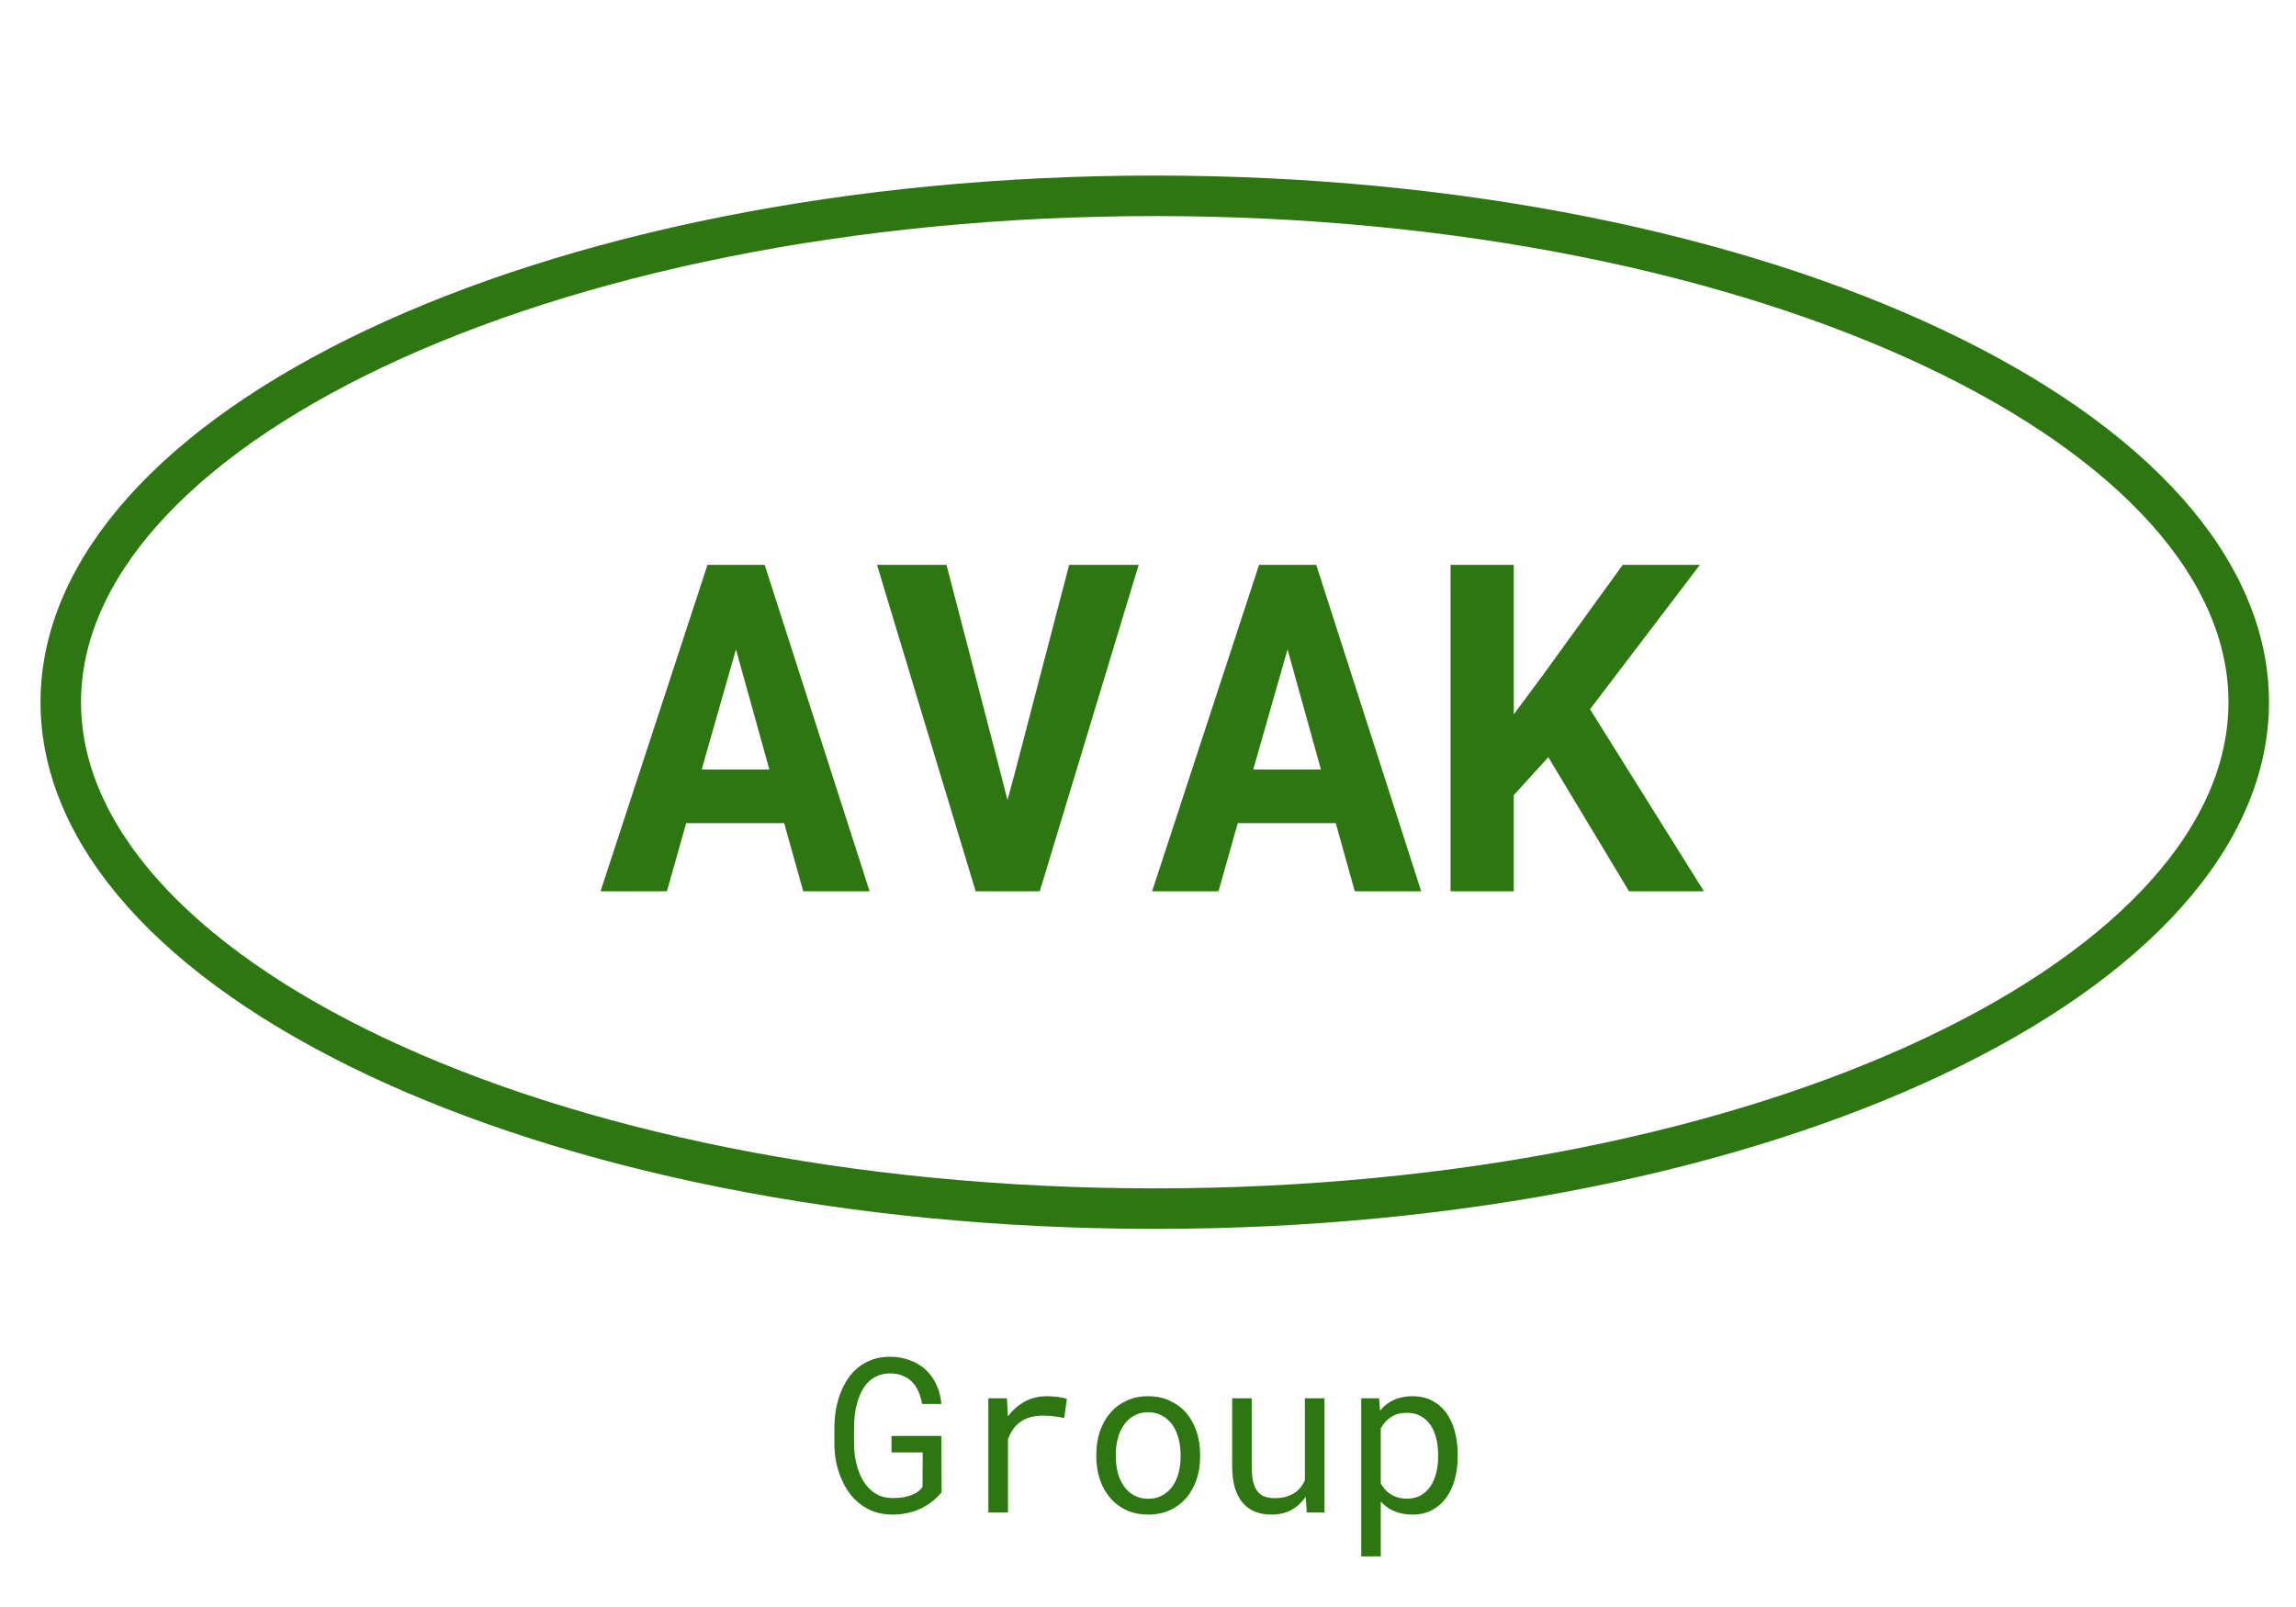 <svg width="170" height="119" viewBox="0 0 170 119" fill="none" xmlns="http://www.w3.org/2000/svg">
<rect width="170" height="119" fill="white"/>
<path d="M85.5 14.5C108.111 14.5 128.507 18.836 143.195 25.779C157.999 32.777 166.5 42.149 166.5 52C166.5 61.851 157.999 71.223 143.195 78.221C128.507 85.164 108.111 89.5 85.5 89.5C62.889 89.5 42.493 85.164 27.805 78.221C13.002 71.223 4.5 61.851 4.5 52C4.5 42.149 13.002 32.777 27.805 25.779C42.493 18.836 62.889 14.5 85.5 14.5Z" stroke="#2E7612" stroke-width="3"/>
<path d="M58.062 60.953H50.807L49.379 66H44.465L52.384 41.828H56.617L64.387 66H59.473L58.062 60.953ZM51.952 56.985H56.966L54.492 48.087L51.952 56.985ZM72.239 66L64.935 41.828H70.081L74.182 57.616L74.597 59.243L75.045 57.6L79.162 41.828H84.309L76.987 66H72.239ZM98.901 60.953H91.647L90.219 66H85.305L93.224 41.828H97.457L105.227 66H100.312L98.901 60.953ZM92.792 56.985H97.806L95.332 48.087L92.792 56.985ZM114.64 56.072L112.083 58.878V66H107.401V41.828H112.083V52.901L114.274 49.946L120.151 41.828H125.862L117.728 52.52L126.161 66H120.616L114.64 56.072Z" fill="#2E7612"/>
<path d="M69.719 110.508C69.542 110.716 69.354 110.906 69.156 111.078C68.958 111.245 68.753 111.391 68.539 111.516C68.174 111.734 67.781 111.896 67.359 112C66.938 112.109 66.495 112.161 66.031 112.156C65.562 112.151 65.13 112.081 64.734 111.945C64.344 111.805 63.992 111.612 63.68 111.367C63.367 111.128 63.094 110.844 62.859 110.516C62.625 110.188 62.43 109.831 62.273 109.445C62.112 109.065 61.99 108.667 61.906 108.25C61.828 107.828 61.786 107.404 61.781 106.977V105.656C61.786 105.234 61.823 104.815 61.891 104.398C61.964 103.977 62.073 103.573 62.219 103.188C62.365 102.802 62.547 102.445 62.766 102.117C62.984 101.784 63.247 101.495 63.555 101.25C63.857 101.01 64.201 100.82 64.586 100.68C64.971 100.539 65.404 100.469 65.883 100.469C66.414 100.469 66.904 100.552 67.352 100.719C67.799 100.88 68.19 101.112 68.523 101.414C68.857 101.721 69.125 102.091 69.328 102.523C69.531 102.951 69.656 103.43 69.703 103.961H68.273C68.216 103.633 68.128 103.331 68.008 103.055C67.888 102.773 67.732 102.534 67.539 102.336C67.341 102.138 67.107 101.984 66.836 101.875C66.565 101.76 66.25 101.703 65.891 101.703C65.547 101.703 65.242 101.763 64.977 101.883C64.711 101.997 64.479 102.154 64.281 102.352C64.083 102.549 63.919 102.781 63.789 103.047C63.659 103.307 63.552 103.583 63.469 103.875C63.385 104.167 63.325 104.464 63.289 104.766C63.253 105.068 63.234 105.359 63.234 105.641V106.977C63.24 107.263 63.263 107.56 63.305 107.867C63.352 108.169 63.422 108.466 63.516 108.758C63.609 109.049 63.729 109.326 63.875 109.586C64.021 109.846 64.198 110.076 64.406 110.273C64.609 110.471 64.846 110.63 65.117 110.75C65.388 110.865 65.695 110.924 66.039 110.93C66.237 110.935 66.443 110.927 66.656 110.906C66.875 110.885 67.086 110.844 67.289 110.781C67.492 110.719 67.682 110.635 67.859 110.531C68.037 110.422 68.185 110.281 68.305 110.109L68.32 107.555H66.008V106.336H69.695L69.719 110.508ZM77.508 103.391C77.773 103.391 78.049 103.409 78.336 103.445C78.628 103.482 78.846 103.531 78.992 103.594L78.797 105.008C78.516 104.945 78.247 104.901 77.992 104.875C77.742 104.844 77.479 104.828 77.203 104.828C76.849 104.828 76.529 104.872 76.242 104.961C75.956 105.044 75.706 105.169 75.492 105.336C75.299 105.482 75.13 105.661 74.984 105.875C74.844 106.083 74.727 106.318 74.633 106.578V112H73.18V103.547H74.555L74.617 104.68L74.625 104.891C74.969 104.427 75.38 104.062 75.859 103.797C76.344 103.526 76.893 103.391 77.508 103.391ZM81.172 107.695C81.172 107.086 81.26 106.521 81.438 106C81.615 105.474 81.87 105.018 82.203 104.633C82.531 104.247 82.932 103.945 83.406 103.727C83.88 103.503 84.414 103.391 85.008 103.391C85.607 103.391 86.143 103.503 86.617 103.727C87.096 103.945 87.503 104.247 87.836 104.633C88.164 105.018 88.417 105.474 88.594 106C88.771 106.521 88.859 107.086 88.859 107.695V107.867C88.859 108.477 88.771 109.042 88.594 109.562C88.417 110.083 88.164 110.536 87.836 110.922C87.503 111.307 87.099 111.609 86.625 111.828C86.151 112.047 85.617 112.156 85.023 112.156C84.424 112.156 83.885 112.047 83.406 111.828C82.932 111.609 82.531 111.307 82.203 110.922C81.87 110.536 81.615 110.083 81.438 109.562C81.26 109.042 81.172 108.477 81.172 107.867V107.695ZM82.617 107.867C82.617 108.284 82.667 108.682 82.766 109.062C82.865 109.438 83.016 109.768 83.219 110.055C83.417 110.341 83.667 110.568 83.969 110.734C84.271 110.901 84.622 110.984 85.023 110.984C85.419 110.984 85.766 110.901 86.062 110.734C86.365 110.568 86.617 110.341 86.82 110.055C87.018 109.768 87.167 109.438 87.266 109.062C87.365 108.682 87.414 108.284 87.414 107.867V107.695C87.414 107.284 87.362 106.891 87.258 106.516C87.159 106.135 87.01 105.802 86.812 105.516C86.609 105.229 86.357 105.003 86.055 104.836C85.758 104.664 85.409 104.578 85.008 104.578C84.607 104.578 84.258 104.664 83.961 104.836C83.664 105.003 83.417 105.229 83.219 105.516C83.016 105.802 82.865 106.135 82.766 106.516C82.667 106.891 82.617 107.284 82.617 107.695V107.867ZM96.758 112L96.672 110.836C96.391 111.253 96.039 111.578 95.617 111.812C95.195 112.042 94.708 112.156 94.156 112.156C93.713 112.156 93.312 112.089 92.953 111.953C92.594 111.812 92.287 111.596 92.031 111.305C91.776 111.013 91.578 110.643 91.438 110.195C91.302 109.742 91.234 109.201 91.234 108.57V103.547H92.68V108.586C92.68 109.044 92.716 109.424 92.789 109.727C92.862 110.029 92.971 110.268 93.117 110.445C93.263 110.628 93.44 110.755 93.648 110.828C93.862 110.901 94.107 110.938 94.383 110.938C94.706 110.938 94.995 110.901 95.25 110.828C95.505 110.75 95.727 110.643 95.914 110.508C96.07 110.398 96.206 110.268 96.32 110.117C96.44 109.961 96.539 109.792 96.617 109.609V103.547H98.07V112H96.758ZM100.789 115.25V103.547H102.109L102.18 104.469C102.294 104.323 102.419 104.193 102.555 104.078C102.69 103.958 102.836 103.857 102.992 103.773C103.211 103.648 103.453 103.555 103.719 103.492C103.99 103.424 104.279 103.391 104.586 103.391C105.128 103.391 105.607 103.497 106.023 103.711C106.44 103.924 106.789 104.221 107.07 104.602C107.352 104.982 107.565 105.438 107.711 105.969C107.857 106.495 107.93 107.073 107.93 107.703V107.867C107.93 108.471 107.857 109.036 107.711 109.562C107.565 110.083 107.352 110.536 107.07 110.922C106.789 111.307 106.44 111.609 106.023 111.828C105.612 112.047 105.141 112.156 104.609 112.156C104.286 112.156 103.984 112.122 103.703 112.055C103.427 111.987 103.177 111.891 102.953 111.766C102.818 111.688 102.69 111.602 102.57 111.508C102.451 111.409 102.339 111.302 102.234 111.188V115.25H100.789ZM106.484 107.703C106.484 107.292 106.438 106.901 106.344 106.531C106.255 106.156 106.117 105.826 105.93 105.539C105.737 105.258 105.495 105.034 105.203 104.867C104.911 104.701 104.562 104.617 104.156 104.617C103.932 104.617 103.724 104.643 103.531 104.695C103.344 104.747 103.174 104.823 103.023 104.922C102.857 105.021 102.708 105.143 102.578 105.289C102.448 105.435 102.333 105.596 102.234 105.773V109.844C102.323 110 102.424 110.146 102.539 110.281C102.654 110.417 102.784 110.531 102.93 110.625C103.096 110.734 103.281 110.82 103.484 110.883C103.693 110.945 103.922 110.977 104.172 110.977C104.573 110.977 104.919 110.893 105.211 110.727C105.503 110.555 105.742 110.326 105.93 110.039C106.117 109.753 106.255 109.422 106.344 109.047C106.438 108.672 106.484 108.279 106.484 107.867V107.703Z" fill="#2E7612"/>
</svg>
